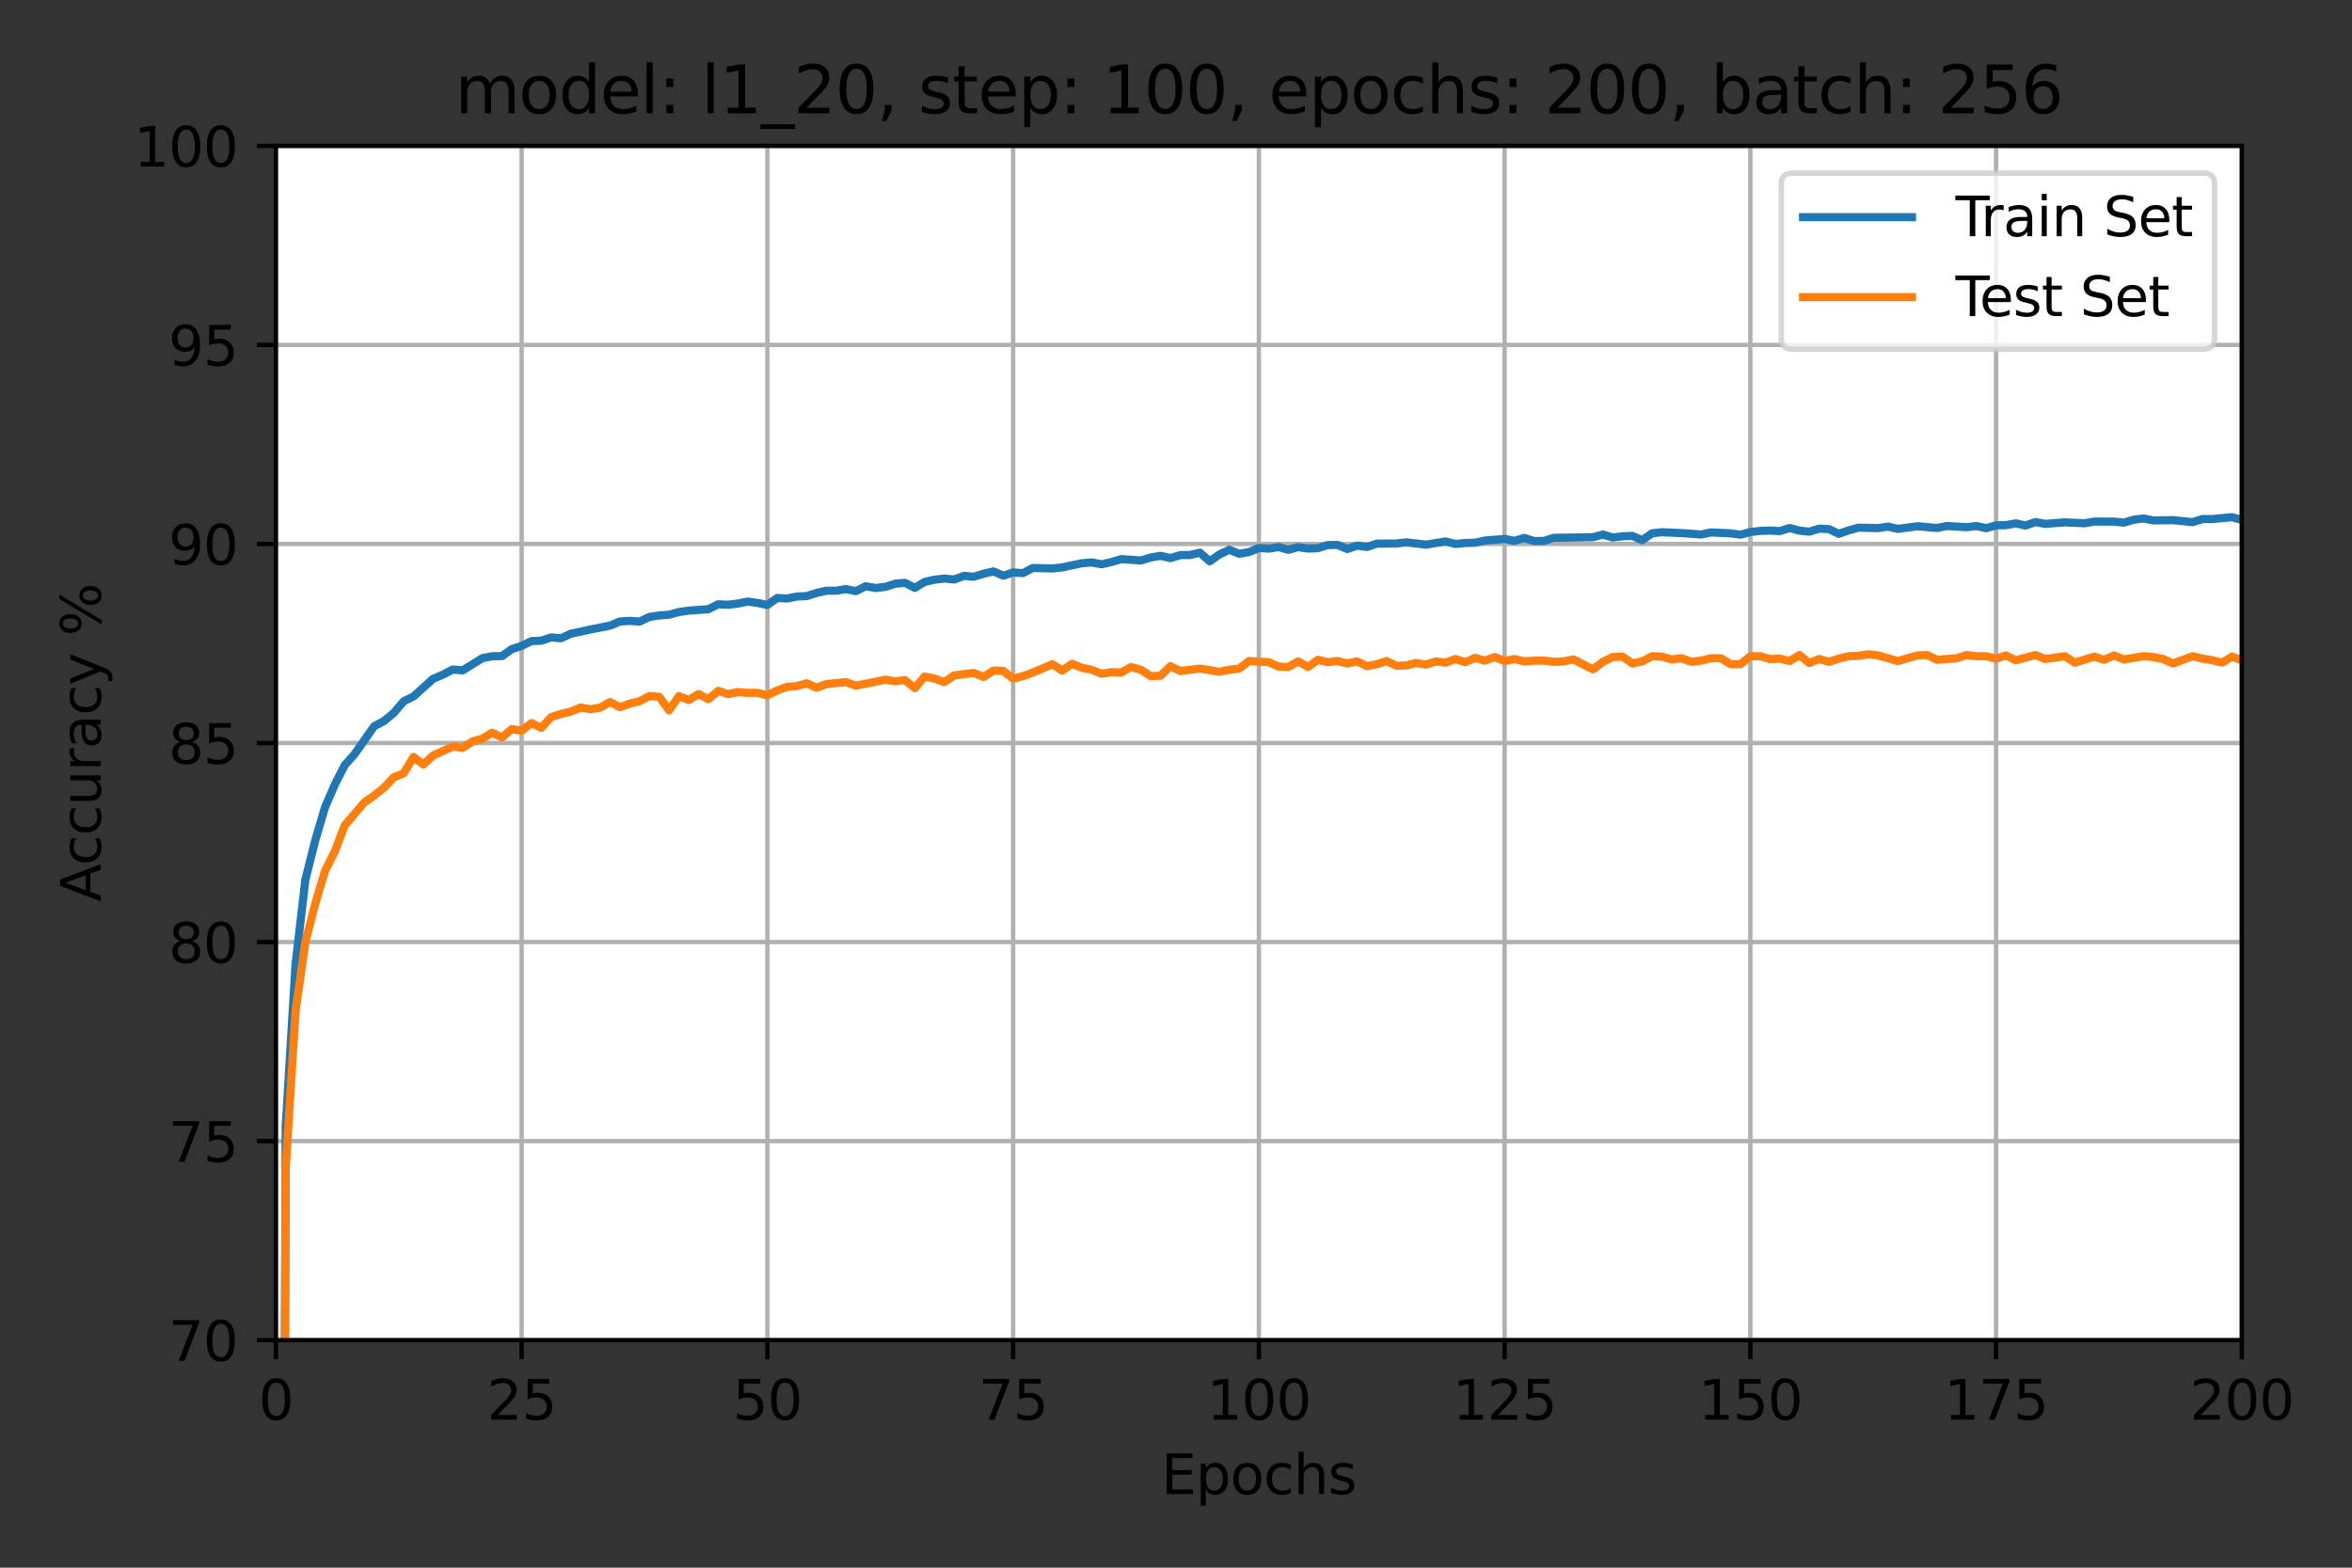 <?xml version="1.0" encoding="utf-8" standalone="no"?>
<!DOCTYPE svg PUBLIC "-//W3C//DTD SVG 1.1//EN"
  "http://www.w3.org/Graphics/SVG/1.1/DTD/svg11.dtd">
<svg height="288pt" version="1.1" viewBox="0 0 432 288" width="432pt" xmlns="http://www.w3.org/2000/svg" xmlns:xlink="http://www.w3.org/1999/xlink">
 <rect x="0" y="0" width="432" height="288" fill="#333333" stroke="none"/>
 <defs>
  <style type="text/css">*{stroke-linecap:butt;stroke-linejoin:round;}</style>
 </defs>
 <g id="figure_1">
  <g id="patch_1">
   <path d="M 0 288 
L 432 288 
L 432 0 
L 0 0 
z
" style="fill:none;"/>
  </g>
  <g id="axes_1">
   <g id="patch_2">
    <path d="M 50.675 246.2 
L 411.762 246.2 
L 411.762 26.8 
L 50.675 26.8 
z
" style="fill:#ffffff;"/>
   </g>
   <g id="matplotlib.axis_1">
    <g id="xtick_1">
     <g id="line2d_1">
      <path clip-path="url(#p34049b9568)" d="M 50.675 246.2 
L 50.675 26.8 
" style="fill:none;stroke:#b0b0b0;stroke-linecap:square;stroke-width:0.8;"/>
     </g>
     <g id="line2d_2">
      <defs>
       <path d="M 0 0 
L 0 3.5 
" id="mb8d0ec8e77" style="stroke:#000000;stroke-width:0.8;"/>
      </defs>
      <g>
       <use style="stroke:#000000;stroke-width:0.8;" x="50.675" xlink:href="#mb8d0ec8e77" y="246.2"/>
      </g>
     </g>
     <g id="text_1">
      <!-- 0 -->
      <g transform="translate(47.494 260.798)scale(0.1 -0.1)">
       <defs>
        <path d="M 2034 4250 
Q 1547 4250 1301 3770 
Q 1056 3291 1056 2328 
Q 1056 1369 1301 889 
Q 1547 409 2034 409 
Q 2525 409 2770 889 
Q 3016 1369 3016 2328 
Q 3016 3291 2770 3770 
Q 2525 4250 2034 4250 
z
M 2034 4750 
Q 2819 4750 3233 4129 
Q 3647 3509 3647 2328 
Q 3647 1150 3233 529 
Q 2819 -91 2034 -91 
Q 1250 -91 836 529 
Q 422 1150 422 2328 
Q 422 3509 836 4129 
Q 1250 4750 2034 4750 
z
" id="DejaVuSans-30" transform="scale(0.016)"/>
       </defs>
       <use xlink:href="#DejaVuSans-30"/>
      </g>
     </g>
    </g>
    <g id="xtick_2">
     <g id="line2d_3">
      <path clip-path="url(#p34049b9568)" d="M 95.811 246.2 
L 95.811 26.8 
" style="fill:none;stroke:#b0b0b0;stroke-linecap:square;stroke-width:0.8;"/>
     </g>
     <g id="line2d_4">
      <g>
       <use style="stroke:#000000;stroke-width:0.8;" x="95.811" xlink:href="#mb8d0ec8e77" y="246.2"/>
      </g>
     </g>
     <g id="text_2">
      <!-- 25 -->
      <g transform="translate(89.448 260.798)scale(0.1 -0.1)">
       <defs>
        <path d="M 1228 531 
L 3431 531 
L 3431 0 
L 469 0 
L 469 531 
Q 828 903 1448 1529 
Q 2069 2156 2228 2338 
Q 2531 2678 2651 2914 
Q 2772 3150 2772 3378 
Q 2772 3750 2511 3984 
Q 2250 4219 1831 4219 
Q 1534 4219 1204 4116 
Q 875 4013 500 3803 
L 500 4441 
Q 881 4594 1212 4672 
Q 1544 4750 1819 4750 
Q 2544 4750 2975 4387 
Q 3406 4025 3406 3419 
Q 3406 3131 3298 2873 
Q 3191 2616 2906 2266 
Q 2828 2175 2409 1742 
Q 1991 1309 1228 531 
z
" id="DejaVuSans-32" transform="scale(0.016)"/>
        <path d="M 691 4666 
L 3169 4666 
L 3169 4134 
L 1269 4134 
L 1269 2991 
Q 1406 3038 1543 3061 
Q 1681 3084 1819 3084 
Q 2600 3084 3056 2656 
Q 3513 2228 3513 1497 
Q 3513 744 3044 326 
Q 2575 -91 1722 -91 
Q 1428 -91 1123 -41 
Q 819 9 494 109 
L 494 744 
Q 775 591 1075 516 
Q 1375 441 1709 441 
Q 2250 441 2565 725 
Q 2881 1009 2881 1497 
Q 2881 1984 2565 2268 
Q 2250 2553 1709 2553 
Q 1456 2553 1204 2497 
Q 953 2441 691 2322 
L 691 4666 
z
" id="DejaVuSans-35" transform="scale(0.016)"/>
       </defs>
       <use xlink:href="#DejaVuSans-32"/>
       <use x="63.623" xlink:href="#DejaVuSans-35"/>
      </g>
     </g>
    </g>
    <g id="xtick_3">
     <g id="line2d_5">
      <path clip-path="url(#p34049b9568)" d="M 140.947 246.2 
L 140.947 26.8 
" style="fill:none;stroke:#b0b0b0;stroke-linecap:square;stroke-width:0.8;"/>
     </g>
     <g id="line2d_6">
      <g>
       <use style="stroke:#000000;stroke-width:0.8;" x="140.947" xlink:href="#mb8d0ec8e77" y="246.2"/>
      </g>
     </g>
     <g id="text_3">
      <!-- 50 -->
      <g transform="translate(134.584 260.798)scale(0.1 -0.1)">
       <use xlink:href="#DejaVuSans-35"/>
       <use x="63.623" xlink:href="#DejaVuSans-30"/>
      </g>
     </g>
    </g>
    <g id="xtick_4">
     <g id="line2d_7">
      <path clip-path="url(#p34049b9568)" d="M 186.083 246.2 
L 186.083 26.8 
" style="fill:none;stroke:#b0b0b0;stroke-linecap:square;stroke-width:0.8;"/>
     </g>
     <g id="line2d_8">
      <g>
       <use style="stroke:#000000;stroke-width:0.8;" x="186.083" xlink:href="#mb8d0ec8e77" y="246.2"/>
      </g>
     </g>
     <g id="text_4">
      <!-- 75 -->
      <g transform="translate(179.72 260.798)scale(0.1 -0.1)">
       <defs>
        <path d="M 525 4666 
L 3525 4666 
L 3525 4397 
L 1831 0 
L 1172 0 
L 2766 4134 
L 525 4134 
L 525 4666 
z
" id="DejaVuSans-37" transform="scale(0.016)"/>
       </defs>
       <use xlink:href="#DejaVuSans-37"/>
       <use x="63.623" xlink:href="#DejaVuSans-35"/>
      </g>
     </g>
    </g>
    <g id="xtick_5">
     <g id="line2d_9">
      <path clip-path="url(#p34049b9568)" d="M 231.219 246.2 
L 231.219 26.8 
" style="fill:none;stroke:#b0b0b0;stroke-linecap:square;stroke-width:0.8;"/>
     </g>
     <g id="line2d_10">
      <g>
       <use style="stroke:#000000;stroke-width:0.8;" x="231.219" xlink:href="#mb8d0ec8e77" y="246.2"/>
      </g>
     </g>
     <g id="text_5">
      <!-- 100 -->
      <g transform="translate(221.675 260.798)scale(0.1 -0.1)">
       <defs>
        <path d="M 794 531 
L 1825 531 
L 1825 4091 
L 703 3866 
L 703 4441 
L 1819 4666 
L 2450 4666 
L 2450 531 
L 3481 531 
L 3481 0 
L 794 0 
L 794 531 
z
" id="DejaVuSans-31" transform="scale(0.016)"/>
       </defs>
       <use xlink:href="#DejaVuSans-31"/>
       <use x="63.623" xlink:href="#DejaVuSans-30"/>
       <use x="127.246" xlink:href="#DejaVuSans-30"/>
      </g>
     </g>
    </g>
    <g id="xtick_6">
     <g id="line2d_11">
      <path clip-path="url(#p34049b9568)" d="M 276.355 246.2 
L 276.355 26.8 
" style="fill:none;stroke:#b0b0b0;stroke-linecap:square;stroke-width:0.8;"/>
     </g>
     <g id="line2d_12">
      <g>
       <use style="stroke:#000000;stroke-width:0.8;" x="276.355" xlink:href="#mb8d0ec8e77" y="246.2"/>
      </g>
     </g>
     <g id="text_6">
      <!-- 125 -->
      <g transform="translate(266.811 260.798)scale(0.1 -0.1)">
       <use xlink:href="#DejaVuSans-31"/>
       <use x="63.623" xlink:href="#DejaVuSans-32"/>
       <use x="127.246" xlink:href="#DejaVuSans-35"/>
      </g>
     </g>
    </g>
    <g id="xtick_7">
     <g id="line2d_13">
      <path clip-path="url(#p34049b9568)" d="M 321.491 246.2 
L 321.491 26.8 
" style="fill:none;stroke:#b0b0b0;stroke-linecap:square;stroke-width:0.8;"/>
     </g>
     <g id="line2d_14">
      <g>
       <use style="stroke:#000000;stroke-width:0.8;" x="321.491" xlink:href="#mb8d0ec8e77" y="246.2"/>
      </g>
     </g>
     <g id="text_7">
      <!-- 150 -->
      <g transform="translate(311.947 260.798)scale(0.1 -0.1)">
       <use xlink:href="#DejaVuSans-31"/>
       <use x="63.623" xlink:href="#DejaVuSans-35"/>
       <use x="127.246" xlink:href="#DejaVuSans-30"/>
      </g>
     </g>
    </g>
    <g id="xtick_8">
     <g id="line2d_15">
      <path clip-path="url(#p34049b9568)" d="M 366.627 246.2 
L 366.627 26.8 
" style="fill:none;stroke:#b0b0b0;stroke-linecap:square;stroke-width:0.8;"/>
     </g>
     <g id="line2d_16">
      <g>
       <use style="stroke:#000000;stroke-width:0.8;" x="366.627" xlink:href="#mb8d0ec8e77" y="246.2"/>
      </g>
     </g>
     <g id="text_8">
      <!-- 175 -->
      <g transform="translate(357.083 260.798)scale(0.1 -0.1)">
       <use xlink:href="#DejaVuSans-31"/>
       <use x="63.623" xlink:href="#DejaVuSans-37"/>
       <use x="127.246" xlink:href="#DejaVuSans-35"/>
      </g>
     </g>
    </g>
    <g id="xtick_9">
     <g id="line2d_17">
      <path clip-path="url(#p34049b9568)" d="M 411.762 246.2 
L 411.762 26.8 
" style="fill:none;stroke:#b0b0b0;stroke-linecap:square;stroke-width:0.8;"/>
     </g>
     <g id="line2d_18">
      <g>
       <use style="stroke:#000000;stroke-width:0.8;" x="411.762" xlink:href="#mb8d0ec8e77" y="246.2"/>
      </g>
     </g>
     <g id="text_9">
      <!-- 200 -->
      <g transform="translate(402.219 260.798)scale(0.1 -0.1)">
       <use xlink:href="#DejaVuSans-32"/>
       <use x="63.623" xlink:href="#DejaVuSans-30"/>
       <use x="127.246" xlink:href="#DejaVuSans-30"/>
      </g>
     </g>
    </g>
    <g id="text_10">
     <!-- Epochs -->
     <g transform="translate(213.303 274.477)scale(0.1 -0.1)">
      <defs>
       <path d="M 628 4666 
L 3578 4666 
L 3578 4134 
L 1259 4134 
L 1259 2753 
L 3481 2753 
L 3481 2222 
L 1259 2222 
L 1259 531 
L 3634 531 
L 3634 0 
L 628 0 
L 628 4666 
z
" id="DejaVuSans-45" transform="scale(0.016)"/>
       <path d="M 1159 525 
L 1159 -1331 
L 581 -1331 
L 581 3500 
L 1159 3500 
L 1159 2969 
Q 1341 3281 1617 3432 
Q 1894 3584 2278 3584 
Q 2916 3584 3314 3078 
Q 3713 2572 3713 1747 
Q 3713 922 3314 415 
Q 2916 -91 2278 -91 
Q 1894 -91 1617 61 
Q 1341 213 1159 525 
z
M 3116 1747 
Q 3116 2381 2855 2742 
Q 2594 3103 2138 3103 
Q 1681 3103 1420 2742 
Q 1159 2381 1159 1747 
Q 1159 1113 1420 752 
Q 1681 391 2138 391 
Q 2594 391 2855 752 
Q 3116 1113 3116 1747 
z
" id="DejaVuSans-70" transform="scale(0.016)"/>
       <path d="M 1959 3097 
Q 1497 3097 1228 2736 
Q 959 2375 959 1747 
Q 959 1119 1226 758 
Q 1494 397 1959 397 
Q 2419 397 2687 759 
Q 2956 1122 2956 1747 
Q 2956 2369 2687 2733 
Q 2419 3097 1959 3097 
z
M 1959 3584 
Q 2709 3584 3137 3096 
Q 3566 2609 3566 1747 
Q 3566 888 3137 398 
Q 2709 -91 1959 -91 
Q 1206 -91 779 398 
Q 353 888 353 1747 
Q 353 2609 779 3096 
Q 1206 3584 1959 3584 
z
" id="DejaVuSans-6f" transform="scale(0.016)"/>
       <path d="M 3122 3366 
L 3122 2828 
Q 2878 2963 2633 3030 
Q 2388 3097 2138 3097 
Q 1578 3097 1268 2742 
Q 959 2388 959 1747 
Q 959 1106 1268 751 
Q 1578 397 2138 397 
Q 2388 397 2633 464 
Q 2878 531 3122 666 
L 3122 134 
Q 2881 22 2623 -34 
Q 2366 -91 2075 -91 
Q 1284 -91 818 406 
Q 353 903 353 1747 
Q 353 2603 823 3093 
Q 1294 3584 2113 3584 
Q 2378 3584 2631 3529 
Q 2884 3475 3122 3366 
z
" id="DejaVuSans-63" transform="scale(0.016)"/>
       <path d="M 3513 2113 
L 3513 0 
L 2938 0 
L 2938 2094 
Q 2938 2591 2744 2837 
Q 2550 3084 2163 3084 
Q 1697 3084 1428 2787 
Q 1159 2491 1159 1978 
L 1159 0 
L 581 0 
L 581 4863 
L 1159 4863 
L 1159 2956 
Q 1366 3272 1645 3428 
Q 1925 3584 2291 3584 
Q 2894 3584 3203 3211 
Q 3513 2838 3513 2113 
z
" id="DejaVuSans-68" transform="scale(0.016)"/>
       <path d="M 2834 3397 
L 2834 2853 
Q 2591 2978 2328 3040 
Q 2066 3103 1784 3103 
Q 1356 3103 1142 2972 
Q 928 2841 928 2578 
Q 928 2378 1081 2264 
Q 1234 2150 1697 2047 
L 1894 2003 
Q 2506 1872 2764 1633 
Q 3022 1394 3022 966 
Q 3022 478 2636 193 
Q 2250 -91 1575 -91 
Q 1294 -91 989 -36 
Q 684 19 347 128 
L 347 722 
Q 666 556 975 473 
Q 1284 391 1588 391 
Q 1994 391 2212 530 
Q 2431 669 2431 922 
Q 2431 1156 2273 1281 
Q 2116 1406 1581 1522 
L 1381 1569 
Q 847 1681 609 1914 
Q 372 2147 372 2553 
Q 372 3047 722 3315 
Q 1072 3584 1716 3584 
Q 2034 3584 2315 3537 
Q 2597 3491 2834 3397 
z
" id="DejaVuSans-73" transform="scale(0.016)"/>
      </defs>
      <use xlink:href="#DejaVuSans-45"/>
      <use x="63.184" xlink:href="#DejaVuSans-70"/>
      <use x="126.66" xlink:href="#DejaVuSans-6f"/>
      <use x="187.842" xlink:href="#DejaVuSans-63"/>
      <use x="242.822" xlink:href="#DejaVuSans-68"/>
      <use x="306.201" xlink:href="#DejaVuSans-73"/>
     </g>
    </g>
   </g>
   <g id="matplotlib.axis_2">
    <g id="ytick_1">
     <g id="line2d_19">
      <path clip-path="url(#p34049b9568)" d="M 50.675 246.2 
L 411.762 246.2 
" style="fill:none;stroke:#b0b0b0;stroke-linecap:square;stroke-width:0.8;"/>
     </g>
     <g id="line2d_20">
      <defs>
       <path d="M 0 0 
L -3.5 0 
" id="mfa9ef80e4b" style="stroke:#000000;stroke-width:0.8;"/>
      </defs>
      <g>
       <use style="stroke:#000000;stroke-width:0.8;" x="50.675" xlink:href="#mfa9ef80e4b" y="246.2"/>
      </g>
     </g>
     <g id="text_11">
      <!-- 70 -->
      <g transform="translate(30.95 249.999)scale(0.1 -0.1)">
       <use xlink:href="#DejaVuSans-37"/>
       <use x="63.623" xlink:href="#DejaVuSans-30"/>
      </g>
     </g>
    </g>
    <g id="ytick_2">
     <g id="line2d_21">
      <path clip-path="url(#p34049b9568)" d="M 50.675 209.633 
L 411.762 209.633 
" style="fill:none;stroke:#b0b0b0;stroke-linecap:square;stroke-width:0.8;"/>
     </g>
     <g id="line2d_22">
      <g>
       <use style="stroke:#000000;stroke-width:0.8;" x="50.675" xlink:href="#mfa9ef80e4b" y="209.633"/>
      </g>
     </g>
     <g id="text_12">
      <!-- 75 -->
      <g transform="translate(30.95 213.433)scale(0.1 -0.1)">
       <use xlink:href="#DejaVuSans-37"/>
       <use x="63.623" xlink:href="#DejaVuSans-35"/>
      </g>
     </g>
    </g>
    <g id="ytick_3">
     <g id="line2d_23">
      <path clip-path="url(#p34049b9568)" d="M 50.675 173.067 
L 411.762 173.067 
" style="fill:none;stroke:#b0b0b0;stroke-linecap:square;stroke-width:0.8;"/>
     </g>
     <g id="line2d_24">
      <g>
       <use style="stroke:#000000;stroke-width:0.8;" x="50.675" xlink:href="#mfa9ef80e4b" y="173.067"/>
      </g>
     </g>
     <g id="text_13">
      <!-- 80 -->
      <g transform="translate(30.95 176.866)scale(0.1 -0.1)">
       <defs>
        <path d="M 2034 2216 
Q 1584 2216 1326 1975 
Q 1069 1734 1069 1313 
Q 1069 891 1326 650 
Q 1584 409 2034 409 
Q 2484 409 2743 651 
Q 3003 894 3003 1313 
Q 3003 1734 2745 1975 
Q 2488 2216 2034 2216 
z
M 1403 2484 
Q 997 2584 770 2862 
Q 544 3141 544 3541 
Q 544 4100 942 4425 
Q 1341 4750 2034 4750 
Q 2731 4750 3128 4425 
Q 3525 4100 3525 3541 
Q 3525 3141 3298 2862 
Q 3072 2584 2669 2484 
Q 3125 2378 3379 2068 
Q 3634 1759 3634 1313 
Q 3634 634 3220 271 
Q 2806 -91 2034 -91 
Q 1263 -91 848 271 
Q 434 634 434 1313 
Q 434 1759 690 2068 
Q 947 2378 1403 2484 
z
M 1172 3481 
Q 1172 3119 1398 2916 
Q 1625 2713 2034 2713 
Q 2441 2713 2670 2916 
Q 2900 3119 2900 3481 
Q 2900 3844 2670 4047 
Q 2441 4250 2034 4250 
Q 1625 4250 1398 4047 
Q 1172 3844 1172 3481 
z
" id="DejaVuSans-38" transform="scale(0.016)"/>
       </defs>
       <use xlink:href="#DejaVuSans-38"/>
       <use x="63.623" xlink:href="#DejaVuSans-30"/>
      </g>
     </g>
    </g>
    <g id="ytick_4">
     <g id="line2d_25">
      <path clip-path="url(#p34049b9568)" d="M 50.675 136.5 
L 411.762 136.5 
" style="fill:none;stroke:#b0b0b0;stroke-linecap:square;stroke-width:0.8;"/>
     </g>
     <g id="line2d_26">
      <g>
       <use style="stroke:#000000;stroke-width:0.8;" x="50.675" xlink:href="#mfa9ef80e4b" y="136.5"/>
      </g>
     </g>
     <g id="text_14">
      <!-- 85 -->
      <g transform="translate(30.95 140.299)scale(0.1 -0.1)">
       <use xlink:href="#DejaVuSans-38"/>
       <use x="63.623" xlink:href="#DejaVuSans-35"/>
      </g>
     </g>
    </g>
    <g id="ytick_5">
     <g id="line2d_27">
      <path clip-path="url(#p34049b9568)" d="M 50.675 99.933 
L 411.762 99.933 
" style="fill:none;stroke:#b0b0b0;stroke-linecap:square;stroke-width:0.8;"/>
     </g>
     <g id="line2d_28">
      <g>
       <use style="stroke:#000000;stroke-width:0.8;" x="50.675" xlink:href="#mfa9ef80e4b" y="99.933"/>
      </g>
     </g>
     <g id="text_15">
      <!-- 90 -->
      <g transform="translate(30.95 103.733)scale(0.1 -0.1)">
       <defs>
        <path d="M 703 97 
L 703 672 
Q 941 559 1184 500 
Q 1428 441 1663 441 
Q 2288 441 2617 861 
Q 2947 1281 2994 2138 
Q 2813 1869 2534 1725 
Q 2256 1581 1919 1581 
Q 1219 1581 811 2004 
Q 403 2428 403 3163 
Q 403 3881 828 4315 
Q 1253 4750 1959 4750 
Q 2769 4750 3195 4129 
Q 3622 3509 3622 2328 
Q 3622 1225 3098 567 
Q 2575 -91 1691 -91 
Q 1453 -91 1209 -44 
Q 966 3 703 97 
z
M 1959 2075 
Q 2384 2075 2632 2365 
Q 2881 2656 2881 3163 
Q 2881 3666 2632 3958 
Q 2384 4250 1959 4250 
Q 1534 4250 1286 3958 
Q 1038 3666 1038 3163 
Q 1038 2656 1286 2365 
Q 1534 2075 1959 2075 
z
" id="DejaVuSans-39" transform="scale(0.016)"/>
       </defs>
       <use xlink:href="#DejaVuSans-39"/>
       <use x="63.623" xlink:href="#DejaVuSans-30"/>
      </g>
     </g>
    </g>
    <g id="ytick_6">
     <g id="line2d_29">
      <path clip-path="url(#p34049b9568)" d="M 50.675 63.367 
L 411.762 63.367 
" style="fill:none;stroke:#b0b0b0;stroke-linecap:square;stroke-width:0.8;"/>
     </g>
     <g id="line2d_30">
      <g>
       <use style="stroke:#000000;stroke-width:0.8;" x="50.675" xlink:href="#mfa9ef80e4b" y="63.367"/>
      </g>
     </g>
     <g id="text_16">
      <!-- 95 -->
      <g transform="translate(30.95 67.166)scale(0.1 -0.1)">
       <use xlink:href="#DejaVuSans-39"/>
       <use x="63.623" xlink:href="#DejaVuSans-35"/>
      </g>
     </g>
    </g>
    <g id="ytick_7">
     <g id="line2d_31">
      <path clip-path="url(#p34049b9568)" d="M 50.675 26.8 
L 411.762 26.8 
" style="fill:none;stroke:#b0b0b0;stroke-linecap:square;stroke-width:0.8;"/>
     </g>
     <g id="line2d_32">
      <g>
       <use style="stroke:#000000;stroke-width:0.8;" x="50.675" xlink:href="#mfa9ef80e4b" y="26.8"/>
      </g>
     </g>
     <g id="text_17">
      <!-- 100 -->
      <g transform="translate(24.587 30.599)scale(0.1 -0.1)">
       <use xlink:href="#DejaVuSans-31"/>
       <use x="63.623" xlink:href="#DejaVuSans-30"/>
       <use x="127.246" xlink:href="#DejaVuSans-30"/>
      </g>
     </g>
    </g>
    <g id="text_18">
     <!-- Accuracy % -->
     <g transform="translate(18.508 165.668)rotate(-90)scale(0.1 -0.1)">
      <defs>
       <path d="M 2188 4044 
L 1331 1722 
L 3047 1722 
L 2188 4044 
z
M 1831 4666 
L 2547 4666 
L 4325 0 
L 3669 0 
L 3244 1197 
L 1141 1197 
L 716 0 
L 50 0 
L 1831 4666 
z
" id="DejaVuSans-41" transform="scale(0.016)"/>
       <path d="M 544 1381 
L 544 3500 
L 1119 3500 
L 1119 1403 
Q 1119 906 1312 657 
Q 1506 409 1894 409 
Q 2359 409 2629 706 
Q 2900 1003 2900 1516 
L 2900 3500 
L 3475 3500 
L 3475 0 
L 2900 0 
L 2900 538 
Q 2691 219 2414 64 
Q 2138 -91 1772 -91 
Q 1169 -91 856 284 
Q 544 659 544 1381 
z
M 1991 3584 
L 1991 3584 
z
" id="DejaVuSans-75" transform="scale(0.016)"/>
       <path d="M 2631 2963 
Q 2534 3019 2420 3045 
Q 2306 3072 2169 3072 
Q 1681 3072 1420 2755 
Q 1159 2438 1159 1844 
L 1159 0 
L 581 0 
L 581 3500 
L 1159 3500 
L 1159 2956 
Q 1341 3275 1631 3429 
Q 1922 3584 2338 3584 
Q 2397 3584 2469 3576 
Q 2541 3569 2628 3553 
L 2631 2963 
z
" id="DejaVuSans-72" transform="scale(0.016)"/>
       <path d="M 2194 1759 
Q 1497 1759 1228 1600 
Q 959 1441 959 1056 
Q 959 750 1161 570 
Q 1363 391 1709 391 
Q 2188 391 2477 730 
Q 2766 1069 2766 1631 
L 2766 1759 
L 2194 1759 
z
M 3341 1997 
L 3341 0 
L 2766 0 
L 2766 531 
Q 2569 213 2275 61 
Q 1981 -91 1556 -91 
Q 1019 -91 701 211 
Q 384 513 384 1019 
Q 384 1609 779 1909 
Q 1175 2209 1959 2209 
L 2766 2209 
L 2766 2266 
Q 2766 2663 2505 2880 
Q 2244 3097 1772 3097 
Q 1472 3097 1187 3025 
Q 903 2953 641 2809 
L 641 3341 
Q 956 3463 1253 3523 
Q 1550 3584 1831 3584 
Q 2591 3584 2966 3190 
Q 3341 2797 3341 1997 
z
" id="DejaVuSans-61" transform="scale(0.016)"/>
       <path d="M 2059 -325 
Q 1816 -950 1584 -1140 
Q 1353 -1331 966 -1331 
L 506 -1331 
L 506 -850 
L 844 -850 
Q 1081 -850 1212 -737 
Q 1344 -625 1503 -206 
L 1606 56 
L 191 3500 
L 800 3500 
L 1894 763 
L 2988 3500 
L 3597 3500 
L 2059 -325 
z
" id="DejaVuSans-79" transform="scale(0.016)"/>
       <path id="DejaVuSans-20" transform="scale(0.016)"/>
       <path d="M 4653 2053 
Q 4381 2053 4226 1822 
Q 4072 1591 4072 1178 
Q 4072 772 4226 539 
Q 4381 306 4653 306 
Q 4919 306 5073 539 
Q 5228 772 5228 1178 
Q 5228 1588 5073 1820 
Q 4919 2053 4653 2053 
z
M 4653 2450 
Q 5147 2450 5437 2106 
Q 5728 1763 5728 1178 
Q 5728 594 5436 251 
Q 5144 -91 4653 -91 
Q 4153 -91 3862 251 
Q 3572 594 3572 1178 
Q 3572 1766 3864 2108 
Q 4156 2450 4653 2450 
z
M 1428 4353 
Q 1159 4353 1004 4120 
Q 850 3888 850 3481 
Q 850 3069 1003 2837 
Q 1156 2606 1428 2606 
Q 1700 2606 1854 2837 
Q 2009 3069 2009 3481 
Q 2009 3884 1853 4118 
Q 1697 4353 1428 4353 
z
M 4250 4750 
L 4750 4750 
L 1831 -91 
L 1331 -91 
L 4250 4750 
z
M 1428 4750 
Q 1922 4750 2215 4408 
Q 2509 4066 2509 3481 
Q 2509 2891 2217 2550 
Q 1925 2209 1428 2209 
Q 931 2209 642 2551 
Q 353 2894 353 3481 
Q 353 4063 643 4406 
Q 934 4750 1428 4750 
z
" id="DejaVuSans-25" transform="scale(0.016)"/>
      </defs>
      <use xlink:href="#DejaVuSans-41"/>
      <use x="66.658" xlink:href="#DejaVuSans-63"/>
      <use x="121.639" xlink:href="#DejaVuSans-63"/>
      <use x="176.619" xlink:href="#DejaVuSans-75"/>
      <use x="239.998" xlink:href="#DejaVuSans-72"/>
      <use x="281.111" xlink:href="#DejaVuSans-61"/>
      <use x="342.391" xlink:href="#DejaVuSans-63"/>
      <use x="397.371" xlink:href="#DejaVuSans-79"/>
      <use x="456.551" xlink:href="#DejaVuSans-20"/>
      <use x="488.338" xlink:href="#DejaVuSans-25"/>
     </g>
    </g>
   </g>
   <g id="line2d_33">
    <path clip-path="url(#p34049b9568)" d="M 52.157 289 
L 52.48 206.976 
L 54.286 177.113 
L 56.091 161.597 
L 57.897 154.405 
L 59.702 148.299 
L 61.508 144.118 
L 63.313 140.583 
L 65.118 138.548 
L 68.729 133.416 
L 70.535 132.465 
L 72.34 130.954 
L 74.146 128.845 
L 75.951 127.943 
L 79.562 124.689 
L 81.367 123.933 
L 83.173 122.995 
L 84.978 123.153 
L 88.589 120.91 
L 90.395 120.557 
L 92.2 120.533 
L 94.005 119.241 
L 95.811 118.655 
L 97.616 117.778 
L 99.422 117.705 
L 101.227 117.095 
L 103.033 117.254 
L 104.838 116.425 
L 108.449 115.645 
L 112.06 114.926 
L 113.865 114.17 
L 115.671 114.06 
L 117.476 114.194 
L 119.282 113.341 
L 121.087 113.073 
L 122.892 112.927 
L 124.698 112.439 
L 126.503 112.171 
L 130.114 111.915 
L 131.92 111.013 
L 133.725 111.098 
L 135.531 110.879 
L 137.336 110.513 
L 139.141 110.757 
L 140.947 111.135 
L 142.752 109.855 
L 144.558 109.953 
L 146.363 109.587 
L 148.169 109.514 
L 149.974 108.929 
L 151.78 108.526 
L 153.585 108.514 
L 155.39 108.222 
L 157.196 108.6 
L 159.001 107.71 
L 160.807 108.015 
L 162.612 107.82 
L 164.418 107.234 
L 166.223 107.076 
L 168.028 108.002 
L 169.834 106.905 
L 171.639 106.503 
L 173.445 106.284 
L 175.25 106.467 
L 177.056 105.796 
L 178.861 105.955 
L 180.667 105.394 
L 182.472 104.98 
L 184.277 105.76 
L 186.083 105.162 
L 187.888 105.284 
L 189.694 104.346 
L 193.305 104.431 
L 195.11 104.236 
L 198.721 103.468 
L 200.526 103.322 
L 202.332 103.663 
L 204.137 103.261 
L 205.943 102.712 
L 209.554 102.968 
L 211.359 102.42 
L 213.164 102.103 
L 214.97 102.53 
L 216.775 101.981 
L 218.581 101.957 
L 220.386 101.53 
L 222.192 103.115 
L 223.997 101.847 
L 225.802 101.006 
L 227.608 101.737 
L 229.413 101.42 
L 231.219 100.677 
L 233.024 100.787 
L 234.83 100.506 
L 236.635 100.994 
L 238.44 100.518 
L 240.246 100.774 
L 242.051 100.713 
L 243.857 100.141 
L 245.662 100.104 
L 247.468 100.86 
L 249.273 100.238 
L 251.079 100.482 
L 252.884 99.872 
L 256.495 99.848 
L 258.3 99.629 
L 261.911 100.055 
L 265.522 99.47 
L 267.327 99.933 
L 269.133 99.751 
L 270.938 99.702 
L 272.744 99.3 
L 276.355 99.007 
L 278.16 99.36 
L 279.966 98.824 
L 281.771 99.397 
L 283.576 99.373 
L 285.382 98.8 
L 288.993 98.751 
L 292.604 98.69 
L 294.409 98.203 
L 296.214 98.751 
L 298.02 98.519 
L 299.825 98.446 
L 301.631 99.239 
L 303.436 97.971 
L 305.242 97.776 
L 308.853 97.934 
L 312.463 98.19 
L 314.269 97.812 
L 317.88 97.983 
L 319.685 98.227 
L 321.491 97.739 
L 323.296 97.532 
L 325.101 97.471 
L 326.907 97.569 
L 328.712 97.008 
L 330.518 97.483 
L 332.323 97.678 
L 334.129 97.118 
L 335.934 97.203 
L 337.74 98.068 
L 339.545 97.435 
L 341.35 96.935 
L 344.961 97.02 
L 346.767 96.74 
L 348.572 97.166 
L 352.183 96.679 
L 355.794 96.996 
L 357.599 96.63 
L 361.21 96.85 
L 363.016 96.642 
L 364.821 97.032 
L 366.627 96.508 
L 368.432 96.484 
L 370.237 96.143 
L 372.043 96.545 
L 373.848 95.911 
L 375.654 96.24 
L 379.265 95.96 
L 382.875 96.13 
L 384.681 95.813 
L 388.292 95.826 
L 390.097 96.009 
L 391.903 95.484 
L 393.708 95.253 
L 395.514 95.606 
L 399.124 95.558 
L 402.735 95.923 
L 404.541 95.35 
L 406.346 95.362 
L 409.957 95.009 
L 411.762 95.509 
L 411.762 95.509 
" style="fill:none;stroke:#1f77b4;stroke-linecap:square;stroke-width:1.5;"/>
   </g>
   <g id="line2d_34">
    <path clip-path="url(#p34049b9568)" d="M 52.183 289 
L 52.48 214.68 
L 54.286 185.719 
L 56.091 173.067 
L 57.897 166.046 
L 59.702 159.976 
L 61.508 156.392 
L 63.313 151.639 
L 66.924 147.397 
L 68.729 146.154 
L 70.535 144.691 
L 72.34 142.789 
L 74.146 142.058 
L 75.951 139.06 
L 77.757 140.449 
L 79.562 138.767 
L 83.173 137.158 
L 84.978 137.378 
L 86.784 136.207 
L 88.589 135.696 
L 90.395 134.599 
L 92.2 135.476 
L 94.005 133.94 
L 95.811 134.233 
L 97.616 132.843 
L 99.422 133.721 
L 101.227 131.746 
L 103.033 131.161 
L 104.838 130.722 
L 106.644 129.991 
L 108.449 130.284 
L 110.254 129.991 
L 112.06 128.967 
L 113.865 129.918 
L 115.671 129.26 
L 117.476 128.821 
L 119.282 127.87 
L 121.087 128.017 
L 122.892 130.503 
L 124.698 127.87 
L 126.503 128.602 
L 128.309 127.505 
L 130.114 128.455 
L 131.92 126.92 
L 133.725 127.505 
L 135.531 127.139 
L 137.336 127.285 
L 139.141 127.285 
L 140.947 127.724 
L 142.752 126.846 
L 144.558 126.188 
L 146.363 126.042 
L 148.169 125.53 
L 149.974 126.334 
L 151.78 125.676 
L 155.39 125.311 
L 157.196 125.969 
L 162.612 124.872 
L 164.418 125.164 
L 166.223 124.945 
L 168.028 126.408 
L 169.834 124.287 
L 171.639 124.652 
L 173.445 125.311 
L 175.25 124.067 
L 178.861 123.629 
L 180.667 124.36 
L 182.472 123.19 
L 184.277 123.263 
L 186.083 124.652 
L 187.888 124.214 
L 189.694 123.555 
L 193.305 122.02 
L 195.11 123.19 
L 196.915 121.946 
L 198.721 122.678 
L 200.526 123.043 
L 202.332 123.775 
L 204.137 123.482 
L 205.943 123.555 
L 207.748 122.532 
L 209.554 123.043 
L 211.359 124.214 
L 213.164 124.14 
L 214.97 122.385 
L 216.775 123.263 
L 220.386 122.824 
L 223.997 123.409 
L 225.802 123.043 
L 227.608 122.824 
L 229.413 121.435 
L 233.024 121.654 
L 234.83 122.458 
L 236.635 122.532 
L 238.44 121.508 
L 240.246 122.532 
L 242.051 121.215 
L 243.857 121.654 
L 245.662 121.435 
L 247.468 121.873 
L 249.273 121.508 
L 251.079 122.385 
L 252.884 122.02 
L 254.689 121.435 
L 256.495 122.312 
L 258.3 122.239 
L 260.106 121.8 
L 261.911 122.093 
L 263.717 121.508 
L 265.522 121.727 
L 267.327 121.069 
L 269.133 121.654 
L 270.938 120.849 
L 272.744 121.361 
L 274.549 120.703 
L 276.355 121.435 
L 278.16 121.069 
L 279.966 121.508 
L 281.771 121.361 
L 283.576 121.361 
L 285.382 121.581 
L 287.187 121.508 
L 288.993 121.142 
L 292.604 122.97 
L 294.409 121.581 
L 296.214 120.703 
L 298.02 120.63 
L 299.825 121.873 
L 301.631 121.508 
L 303.436 120.557 
L 305.242 120.63 
L 307.047 121.142 
L 308.853 120.923 
L 310.658 121.581 
L 312.463 121.361 
L 314.269 120.923 
L 316.074 120.923 
L 317.88 122.02 
L 319.685 122.02 
L 321.491 120.557 
L 323.296 120.557 
L 325.101 121.069 
L 326.907 120.996 
L 328.712 121.435 
L 330.518 120.338 
L 332.323 121.8 
L 334.129 121.069 
L 335.934 121.581 
L 337.74 120.996 
L 339.545 120.557 
L 341.35 120.484 
L 343.156 120.191 
L 344.961 120.411 
L 348.572 121.435 
L 352.183 120.411 
L 353.988 120.338 
L 355.794 121.215 
L 359.405 120.923 
L 361.21 120.338 
L 363.016 120.557 
L 364.821 120.557 
L 366.627 120.996 
L 368.432 120.411 
L 370.237 121.288 
L 373.848 120.338 
L 375.654 121.069 
L 379.265 120.557 
L 381.07 121.727 
L 384.681 120.63 
L 386.486 121.215 
L 388.292 120.411 
L 390.097 121.142 
L 393.708 120.557 
L 395.514 120.703 
L 397.319 121.069 
L 399.124 121.873 
L 402.735 120.557 
L 404.541 120.996 
L 406.346 121.288 
L 408.152 121.727 
L 409.957 120.63 
L 411.762 121.288 
L 411.762 121.288 
" style="fill:none;stroke:#ff7f0e;stroke-linecap:square;stroke-width:1.5;"/>
   </g>
   <g id="patch_3">
    <path d="M 50.675 246.2 
L 50.675 26.8 
" style="fill:none;stroke:#000000;stroke-linecap:square;stroke-linejoin:miter;stroke-width:0.8;"/>
   </g>
   <g id="patch_4">
    <path d="M 411.762 246.2 
L 411.762 26.8 
" style="fill:none;stroke:#000000;stroke-linecap:square;stroke-linejoin:miter;stroke-width:0.8;"/>
   </g>
   <g id="patch_5">
    <path d="M 50.675 246.2 
L 411.762 246.2 
" style="fill:none;stroke:#000000;stroke-linecap:square;stroke-linejoin:miter;stroke-width:0.8;"/>
   </g>
   <g id="patch_6">
    <path d="M 50.675 26.8 
L 411.762 26.8 
" style="fill:none;stroke:#000000;stroke-linecap:square;stroke-linejoin:miter;stroke-width:0.8;"/>
   </g>
   <g id="text_19">
    <!-- model: l1_20, step: 100, epochs: 200, batch: 256 -->
    <g transform="translate(83.587 20.8)scale(0.12 -0.12)">
     <defs>
      <path d="M 3328 2828 
Q 3544 3216 3844 3400 
Q 4144 3584 4550 3584 
Q 5097 3584 5394 3201 
Q 5691 2819 5691 2113 
L 5691 0 
L 5113 0 
L 5113 2094 
Q 5113 2597 4934 2840 
Q 4756 3084 4391 3084 
Q 3944 3084 3684 2787 
Q 3425 2491 3425 1978 
L 3425 0 
L 2847 0 
L 2847 2094 
Q 2847 2600 2669 2842 
Q 2491 3084 2119 3084 
Q 1678 3084 1418 2786 
Q 1159 2488 1159 1978 
L 1159 0 
L 581 0 
L 581 3500 
L 1159 3500 
L 1159 2956 
Q 1356 3278 1631 3431 
Q 1906 3584 2284 3584 
Q 2666 3584 2933 3390 
Q 3200 3197 3328 2828 
z
" id="DejaVuSans-6d" transform="scale(0.016)"/>
      <path d="M 2906 2969 
L 2906 4863 
L 3481 4863 
L 3481 0 
L 2906 0 
L 2906 525 
Q 2725 213 2448 61 
Q 2172 -91 1784 -91 
Q 1150 -91 751 415 
Q 353 922 353 1747 
Q 353 2572 751 3078 
Q 1150 3584 1784 3584 
Q 2172 3584 2448 3432 
Q 2725 3281 2906 2969 
z
M 947 1747 
Q 947 1113 1208 752 
Q 1469 391 1925 391 
Q 2381 391 2643 752 
Q 2906 1113 2906 1747 
Q 2906 2381 2643 2742 
Q 2381 3103 1925 3103 
Q 1469 3103 1208 2742 
Q 947 2381 947 1747 
z
" id="DejaVuSans-64" transform="scale(0.016)"/>
      <path d="M 3597 1894 
L 3597 1613 
L 953 1613 
Q 991 1019 1311 708 
Q 1631 397 2203 397 
Q 2534 397 2845 478 
Q 3156 559 3463 722 
L 3463 178 
Q 3153 47 2828 -22 
Q 2503 -91 2169 -91 
Q 1331 -91 842 396 
Q 353 884 353 1716 
Q 353 2575 817 3079 
Q 1281 3584 2069 3584 
Q 2775 3584 3186 3129 
Q 3597 2675 3597 1894 
z
M 3022 2063 
Q 3016 2534 2758 2815 
Q 2500 3097 2075 3097 
Q 1594 3097 1305 2825 
Q 1016 2553 972 2059 
L 3022 2063 
z
" id="DejaVuSans-65" transform="scale(0.016)"/>
      <path d="M 603 4863 
L 1178 4863 
L 1178 0 
L 603 0 
L 603 4863 
z
" id="DejaVuSans-6c" transform="scale(0.016)"/>
      <path d="M 750 794 
L 1409 794 
L 1409 0 
L 750 0 
L 750 794 
z
M 750 3309 
L 1409 3309 
L 1409 2516 
L 750 2516 
L 750 3309 
z
" id="DejaVuSans-3a" transform="scale(0.016)"/>
      <path d="M 3263 -1063 
L 3263 -1509 
L -63 -1509 
L -63 -1063 
L 3263 -1063 
z
" id="DejaVuSans-5f" transform="scale(0.016)"/>
      <path d="M 750 794 
L 1409 794 
L 1409 256 
L 897 -744 
L 494 -744 
L 750 256 
L 750 794 
z
" id="DejaVuSans-2c" transform="scale(0.016)"/>
      <path d="M 1172 4494 
L 1172 3500 
L 2356 3500 
L 2356 3053 
L 1172 3053 
L 1172 1153 
Q 1172 725 1289 603 
Q 1406 481 1766 481 
L 2356 481 
L 2356 0 
L 1766 0 
Q 1100 0 847 248 
Q 594 497 594 1153 
L 594 3053 
L 172 3053 
L 172 3500 
L 594 3500 
L 594 4494 
L 1172 4494 
z
" id="DejaVuSans-74" transform="scale(0.016)"/>
      <path d="M 3116 1747 
Q 3116 2381 2855 2742 
Q 2594 3103 2138 3103 
Q 1681 3103 1420 2742 
Q 1159 2381 1159 1747 
Q 1159 1113 1420 752 
Q 1681 391 2138 391 
Q 2594 391 2855 752 
Q 3116 1113 3116 1747 
z
M 1159 2969 
Q 1341 3281 1617 3432 
Q 1894 3584 2278 3584 
Q 2916 3584 3314 3078 
Q 3713 2572 3713 1747 
Q 3713 922 3314 415 
Q 2916 -91 2278 -91 
Q 1894 -91 1617 61 
Q 1341 213 1159 525 
L 1159 0 
L 581 0 
L 581 4863 
L 1159 4863 
L 1159 2969 
z
" id="DejaVuSans-62" transform="scale(0.016)"/>
      <path d="M 2113 2584 
Q 1688 2584 1439 2293 
Q 1191 2003 1191 1497 
Q 1191 994 1439 701 
Q 1688 409 2113 409 
Q 2538 409 2786 701 
Q 3034 994 3034 1497 
Q 3034 2003 2786 2293 
Q 2538 2584 2113 2584 
z
M 3366 4563 
L 3366 3988 
Q 3128 4100 2886 4159 
Q 2644 4219 2406 4219 
Q 1781 4219 1451 3797 
Q 1122 3375 1075 2522 
Q 1259 2794 1537 2939 
Q 1816 3084 2150 3084 
Q 2853 3084 3261 2657 
Q 3669 2231 3669 1497 
Q 3669 778 3244 343 
Q 2819 -91 2113 -91 
Q 1303 -91 875 529 
Q 447 1150 447 2328 
Q 447 3434 972 4092 
Q 1497 4750 2381 4750 
Q 2619 4750 2861 4703 
Q 3103 4656 3366 4563 
z
" id="DejaVuSans-36" transform="scale(0.016)"/>
     </defs>
     <use xlink:href="#DejaVuSans-6d"/>
     <use x="97.412" xlink:href="#DejaVuSans-6f"/>
     <use x="158.594" xlink:href="#DejaVuSans-64"/>
     <use x="222.07" xlink:href="#DejaVuSans-65"/>
     <use x="283.594" xlink:href="#DejaVuSans-6c"/>
     <use x="311.377" xlink:href="#DejaVuSans-3a"/>
     <use x="345.068" xlink:href="#DejaVuSans-20"/>
     <use x="376.855" xlink:href="#DejaVuSans-6c"/>
     <use x="404.639" xlink:href="#DejaVuSans-31"/>
     <use x="468.262" xlink:href="#DejaVuSans-5f"/>
     <use x="518.262" xlink:href="#DejaVuSans-32"/>
     <use x="581.885" xlink:href="#DejaVuSans-30"/>
     <use x="645.508" xlink:href="#DejaVuSans-2c"/>
     <use x="677.295" xlink:href="#DejaVuSans-20"/>
     <use x="709.082" xlink:href="#DejaVuSans-73"/>
     <use x="761.182" xlink:href="#DejaVuSans-74"/>
     <use x="800.391" xlink:href="#DejaVuSans-65"/>
     <use x="861.914" xlink:href="#DejaVuSans-70"/>
     <use x="925.391" xlink:href="#DejaVuSans-3a"/>
     <use x="959.082" xlink:href="#DejaVuSans-20"/>
     <use x="990.869" xlink:href="#DejaVuSans-31"/>
     <use x="1054.492" xlink:href="#DejaVuSans-30"/>
     <use x="1118.115" xlink:href="#DejaVuSans-30"/>
     <use x="1181.738" xlink:href="#DejaVuSans-2c"/>
     <use x="1213.525" xlink:href="#DejaVuSans-20"/>
     <use x="1245.312" xlink:href="#DejaVuSans-65"/>
     <use x="1306.836" xlink:href="#DejaVuSans-70"/>
     <use x="1370.312" xlink:href="#DejaVuSans-6f"/>
     <use x="1431.494" xlink:href="#DejaVuSans-63"/>
     <use x="1486.475" xlink:href="#DejaVuSans-68"/>
     <use x="1549.854" xlink:href="#DejaVuSans-73"/>
     <use x="1601.953" xlink:href="#DejaVuSans-3a"/>
     <use x="1635.645" xlink:href="#DejaVuSans-20"/>
     <use x="1667.432" xlink:href="#DejaVuSans-32"/>
     <use x="1731.055" xlink:href="#DejaVuSans-30"/>
     <use x="1794.678" xlink:href="#DejaVuSans-30"/>
     <use x="1858.301" xlink:href="#DejaVuSans-2c"/>
     <use x="1890.088" xlink:href="#DejaVuSans-20"/>
     <use x="1921.875" xlink:href="#DejaVuSans-62"/>
     <use x="1985.352" xlink:href="#DejaVuSans-61"/>
     <use x="2046.631" xlink:href="#DejaVuSans-74"/>
     <use x="2085.84" xlink:href="#DejaVuSans-63"/>
     <use x="2140.82" xlink:href="#DejaVuSans-68"/>
     <use x="2204.199" xlink:href="#DejaVuSans-3a"/>
     <use x="2237.891" xlink:href="#DejaVuSans-20"/>
     <use x="2269.678" xlink:href="#DejaVuSans-32"/>
     <use x="2333.301" xlink:href="#DejaVuSans-35"/>
     <use x="2396.924" xlink:href="#DejaVuSans-36"/>
    </g>
   </g>
   <g id="legend_1">
    <g id="patch_7">
     <path d="M 329.175 64.156 
L 404.762 64.156 
Q 406.762 64.156 406.762 62.156 
L 406.762 33.8 
Q 406.762 31.8 404.762 31.8 
L 329.175 31.8 
Q 327.175 31.8 327.175 33.8 
L 327.175 62.156 
Q 327.175 64.156 329.175 64.156 
z
" style="fill:#ffffff;opacity:0.8;stroke:#cccccc;stroke-linejoin:miter;"/>
    </g>
    <g id="line2d_35">
     <path d="M 331.175 39.898 
L 351.175 39.898 
" style="fill:none;stroke:#1f77b4;stroke-linecap:square;stroke-width:1.5;"/>
    </g>
    <g id="line2d_36"/>
    <g id="text_20">
     <!-- Train Set -->
     <g transform="translate(359.175 43.398)scale(0.1 -0.1)">
      <defs>
       <path d="M -19 4666 
L 3928 4666 
L 3928 4134 
L 2272 4134 
L 2272 0 
L 1638 0 
L 1638 4134 
L -19 4134 
L -19 4666 
z
" id="DejaVuSans-54" transform="scale(0.016)"/>
       <path d="M 603 3500 
L 1178 3500 
L 1178 0 
L 603 0 
L 603 3500 
z
M 603 4863 
L 1178 4863 
L 1178 4134 
L 603 4134 
L 603 4863 
z
" id="DejaVuSans-69" transform="scale(0.016)"/>
       <path d="M 3513 2113 
L 3513 0 
L 2938 0 
L 2938 2094 
Q 2938 2591 2744 2837 
Q 2550 3084 2163 3084 
Q 1697 3084 1428 2787 
Q 1159 2491 1159 1978 
L 1159 0 
L 581 0 
L 581 3500 
L 1159 3500 
L 1159 2956 
Q 1366 3272 1645 3428 
Q 1925 3584 2291 3584 
Q 2894 3584 3203 3211 
Q 3513 2838 3513 2113 
z
" id="DejaVuSans-6e" transform="scale(0.016)"/>
       <path d="M 3425 4513 
L 3425 3897 
Q 3066 4069 2747 4153 
Q 2428 4238 2131 4238 
Q 1616 4238 1336 4038 
Q 1056 3838 1056 3469 
Q 1056 3159 1242 3001 
Q 1428 2844 1947 2747 
L 2328 2669 
Q 3034 2534 3370 2195 
Q 3706 1856 3706 1288 
Q 3706 609 3251 259 
Q 2797 -91 1919 -91 
Q 1588 -91 1214 -16 
Q 841 59 441 206 
L 441 856 
Q 825 641 1194 531 
Q 1563 422 1919 422 
Q 2459 422 2753 634 
Q 3047 847 3047 1241 
Q 3047 1584 2836 1778 
Q 2625 1972 2144 2069 
L 1759 2144 
Q 1053 2284 737 2584 
Q 422 2884 422 3419 
Q 422 4038 858 4394 
Q 1294 4750 2059 4750 
Q 2388 4750 2728 4690 
Q 3069 4631 3425 4513 
z
" id="DejaVuSans-53" transform="scale(0.016)"/>
      </defs>
      <use xlink:href="#DejaVuSans-54"/>
      <use x="46.334" xlink:href="#DejaVuSans-72"/>
      <use x="87.447" xlink:href="#DejaVuSans-61"/>
      <use x="148.727" xlink:href="#DejaVuSans-69"/>
      <use x="176.51" xlink:href="#DejaVuSans-6e"/>
      <use x="239.889" xlink:href="#DejaVuSans-20"/>
      <use x="271.676" xlink:href="#DejaVuSans-53"/>
      <use x="335.152" xlink:href="#DejaVuSans-65"/>
      <use x="396.676" xlink:href="#DejaVuSans-74"/>
     </g>
    </g>
    <g id="line2d_37">
     <path d="M 331.175 54.577 
L 351.175 54.577 
" style="fill:none;stroke:#ff7f0e;stroke-linecap:square;stroke-width:1.5;"/>
    </g>
    <g id="line2d_38"/>
    <g id="text_21">
     <!-- Test Set -->
     <g transform="translate(359.175 58.077)scale(0.1 -0.1)">
      <use xlink:href="#DejaVuSans-54"/>
      <use x="44.084" xlink:href="#DejaVuSans-65"/>
      <use x="105.607" xlink:href="#DejaVuSans-73"/>
      <use x="157.707" xlink:href="#DejaVuSans-74"/>
      <use x="196.916" xlink:href="#DejaVuSans-20"/>
      <use x="228.703" xlink:href="#DejaVuSans-53"/>
      <use x="292.18" xlink:href="#DejaVuSans-65"/>
      <use x="353.703" xlink:href="#DejaVuSans-74"/>
     </g>
    </g>
   </g>
  </g>
 </g>
 <defs>
  <clipPath id="p34049b9568">
   <rect height="219.4" width="361.087" x="50.675" y="26.8"/>
  </clipPath>
 </defs>
</svg>
